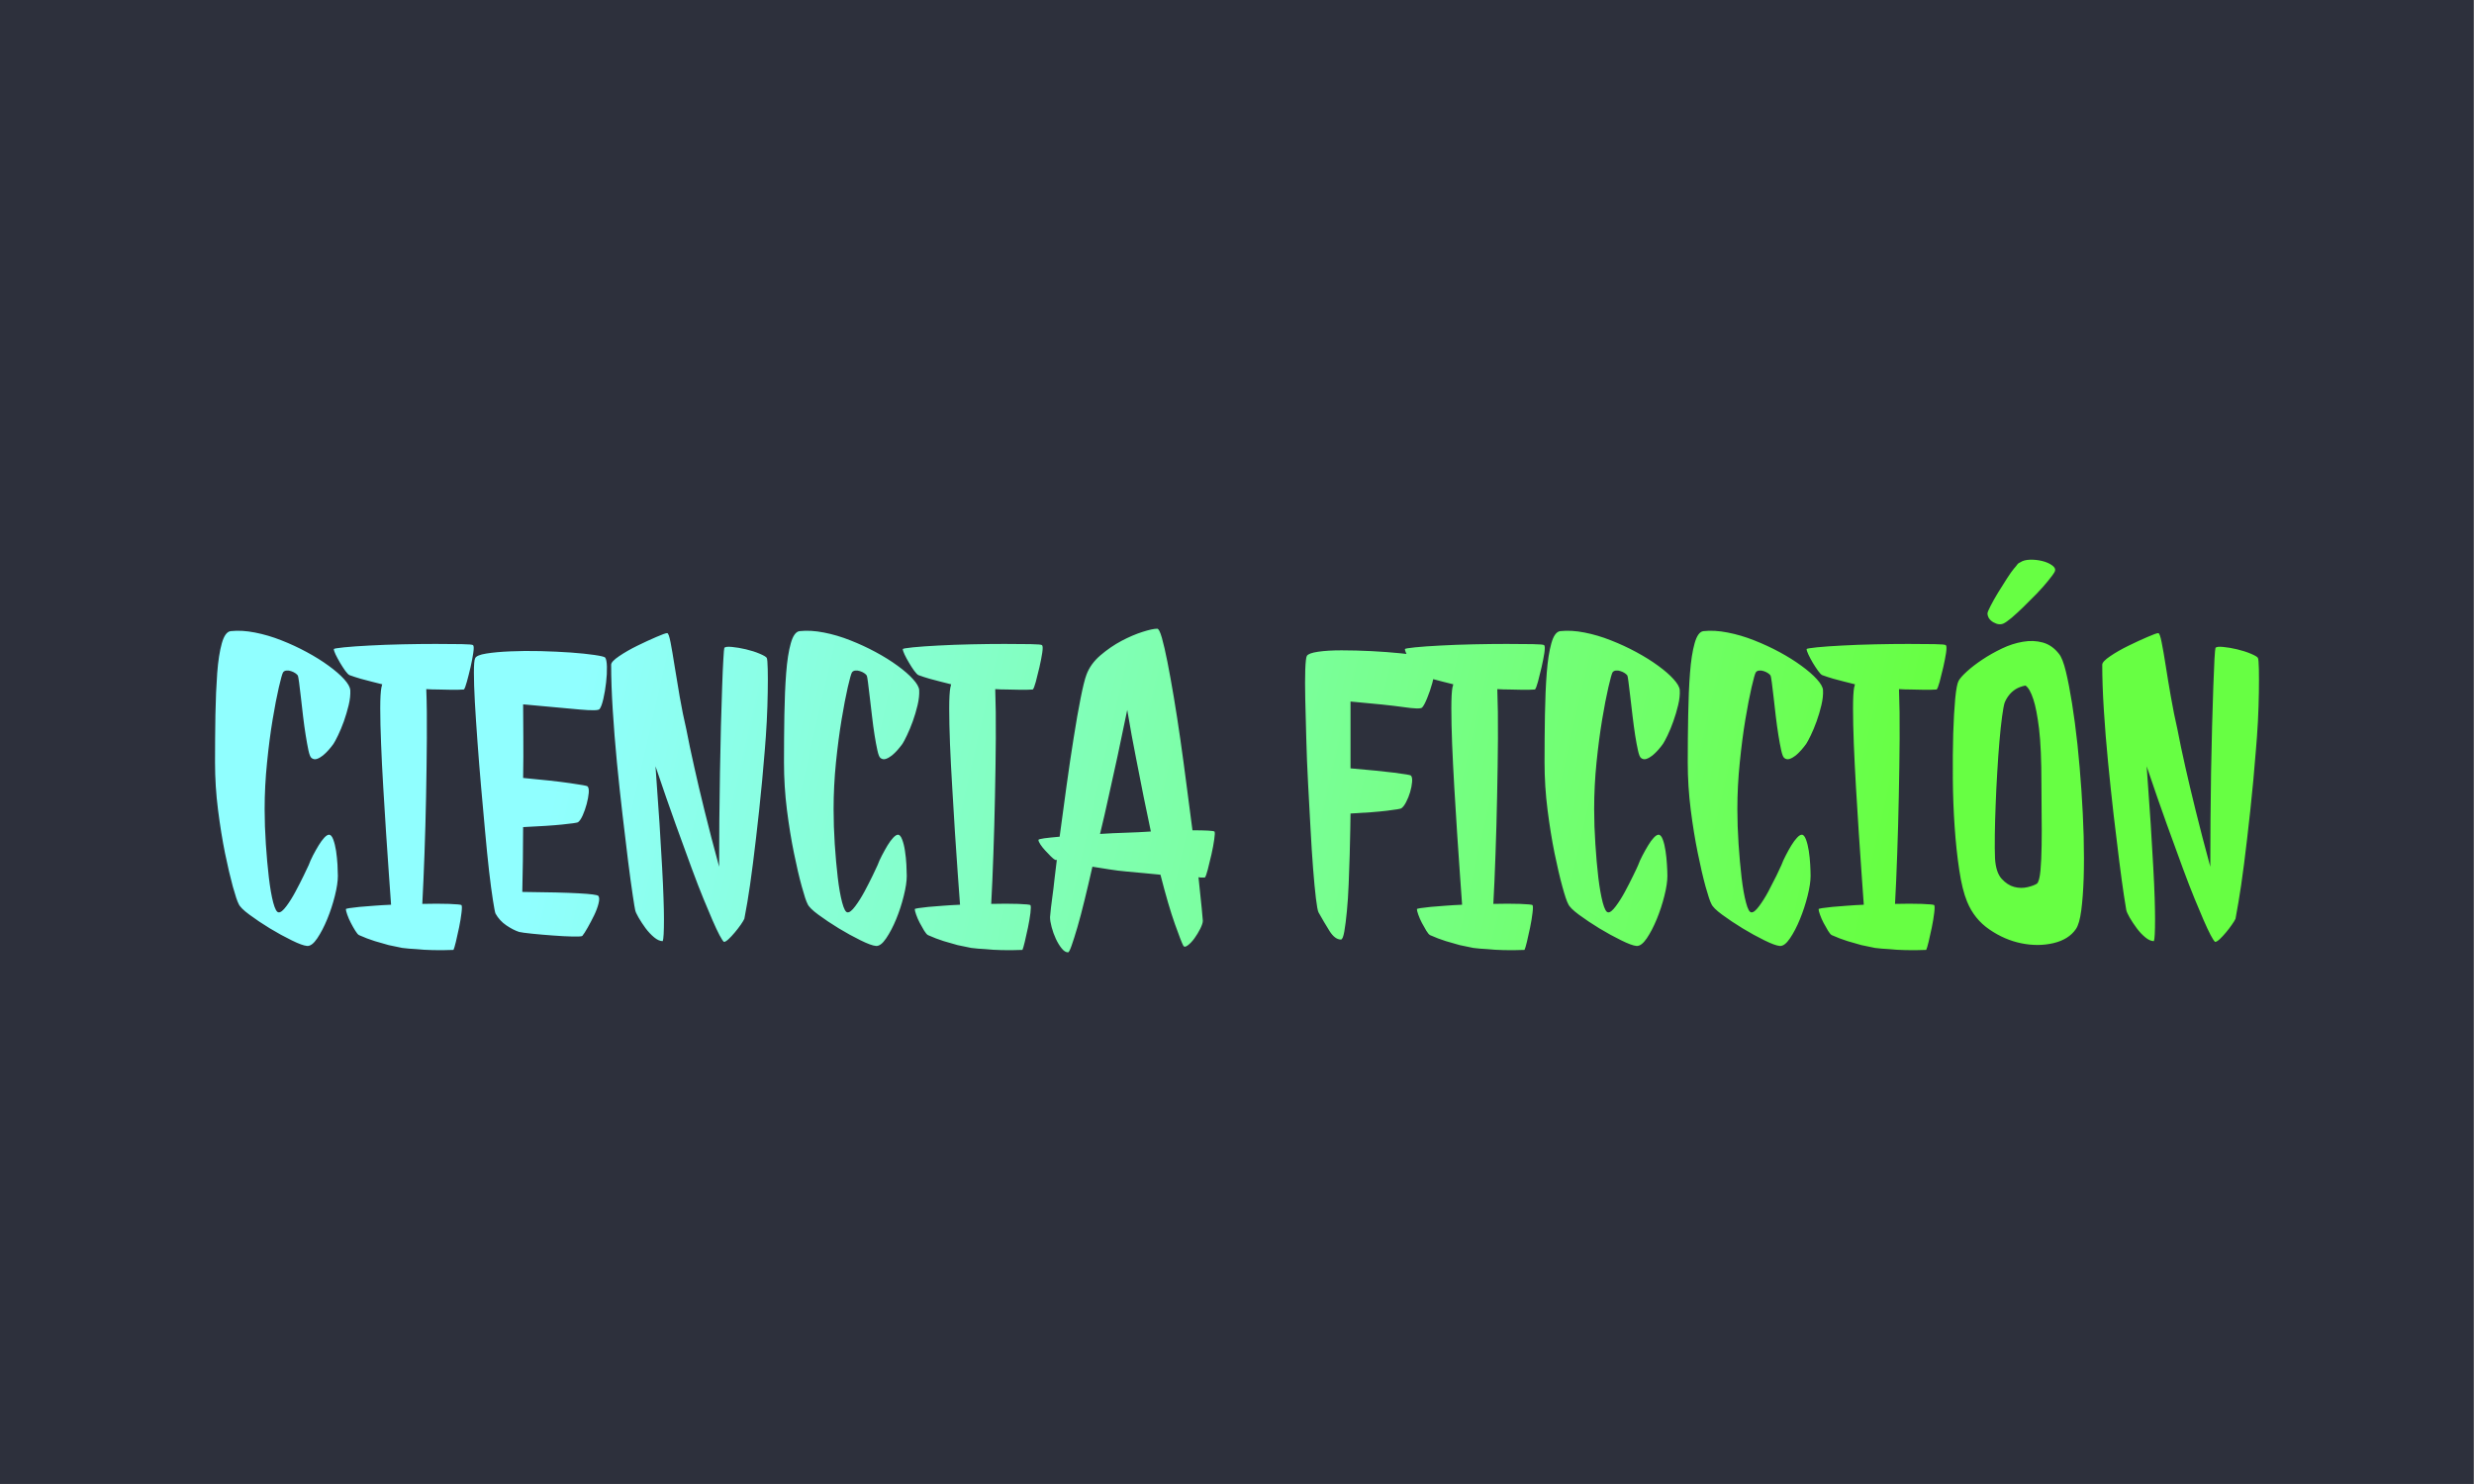 <?xml version="1.0" encoding="UTF-8" standalone="no"?>
<!DOCTYPE svg PUBLIC "-//W3C//DTD SVG 1.1//EN" "http://www.w3.org/Graphics/SVG/1.1/DTD/svg11.dtd">
<svg width="100%" height="100%" viewBox="0 0 240 144" version="1.1" xmlns="http://www.w3.org/2000/svg" xmlns:xlink="http://www.w3.org/1999/xlink" xml:space="preserve" xmlns:serif="http://www.serif.com/" style="fill-rule:evenodd;clip-rule:evenodd;stroke-linejoin:round;stroke-miterlimit:2;">
    <rect x="0" y="0" width="240" height="144" fill="#808080" stroke="none"/>
    <g transform="matrix(1.93,0,0,1.41,-20.877,-20.548)">
        <rect x="10.815" y="14.572" width="124.331" height="102.124" style="fill:rgb(45,48,60);"/>
    </g>
    <g transform="matrix(0.621,0,0,0.621,120,72)">
        <g transform="matrix(1,0,0,1,-228.827,-62.8)">
            <g transform="matrix(1,0,0,1,89.103,105.677)">
                <g>
                    <path d="M-6.983,-53.26C-7.07,-53.387 -7.207,-53.513 -7.393,-53.64C-7.58,-53.767 -7.797,-53.87 -8.043,-53.95C-8.297,-54.037 -8.537,-54.067 -8.763,-54.04C-8.997,-54.02 -9.173,-53.927 -9.293,-53.76C-9.42,-53.553 -9.64,-52.773 -9.953,-51.42C-10.267,-50.067 -10.59,-48.39 -10.923,-46.39C-11.257,-44.39 -11.547,-42.16 -11.793,-39.7C-12.047,-37.24 -12.173,-34.803 -12.173,-32.39C-12.173,-30.637 -12.11,-28.813 -11.983,-26.92C-11.857,-25.027 -11.7,-23.287 -11.513,-21.7C-11.327,-20.12 -11.1,-18.817 -10.833,-17.79C-10.56,-16.77 -10.277,-16.26 -9.983,-16.26C-9.69,-16.22 -9.293,-16.533 -8.793,-17.2C-8.293,-17.867 -7.817,-18.627 -7.363,-19.48C-6.903,-20.333 -6.477,-21.167 -6.083,-21.98C-5.683,-22.793 -5.42,-23.347 -5.293,-23.64C-5.127,-24.1 -4.9,-24.61 -4.613,-25.17C-4.32,-25.73 -4.027,-26.25 -3.733,-26.73C-3.44,-27.21 -3.15,-27.607 -2.863,-27.92C-2.57,-28.233 -2.32,-28.39 -2.113,-28.39C-1.86,-28.39 -1.64,-28.14 -1.453,-27.64C-1.267,-27.14 -1.12,-26.547 -1.013,-25.86C-0.913,-25.173 -0.84,-24.463 -0.793,-23.73C-0.753,-23.003 -0.733,-22.41 -0.733,-21.95C-0.733,-21.117 -0.89,-20.077 -1.203,-18.83C-1.517,-17.577 -1.913,-16.367 -2.393,-15.2C-2.873,-14.033 -3.393,-13.033 -3.953,-12.2C-4.513,-11.367 -5.043,-10.97 -5.543,-11.01C-6.043,-11.05 -6.847,-11.343 -7.953,-11.89C-9.06,-12.43 -10.197,-13.053 -11.363,-13.76C-12.53,-14.473 -13.59,-15.183 -14.543,-15.89C-15.503,-16.597 -16.067,-17.16 -16.233,-17.58C-16.44,-17.953 -16.743,-18.857 -17.143,-20.29C-17.537,-21.73 -17.943,-23.47 -18.363,-25.51C-18.777,-27.557 -19.14,-29.807 -19.453,-32.26C-19.767,-34.72 -19.923,-37.2 -19.923,-39.7C-19.923,-42.2 -19.903,-44.67 -19.863,-47.11C-19.817,-49.543 -19.723,-51.72 -19.583,-53.64C-19.437,-55.553 -19.197,-57.103 -18.863,-58.29C-18.53,-59.483 -18.07,-60.12 -17.483,-60.2C-16.317,-60.327 -15.047,-60.253 -13.673,-59.98C-12.3,-59.713 -10.923,-59.307 -9.543,-58.76C-8.17,-58.22 -6.85,-57.607 -5.583,-56.92C-4.31,-56.233 -3.173,-55.523 -2.173,-54.79C-1.173,-54.063 -0.37,-53.367 0.237,-52.7C0.837,-52.033 1.16,-51.47 1.207,-51.01C1.247,-50.303 1.163,-49.513 0.957,-48.64C0.743,-47.767 0.493,-46.923 0.207,-46.11C-0.087,-45.297 -0.39,-44.567 -0.703,-43.92C-1.017,-43.273 -1.257,-42.827 -1.423,-42.58C-1.63,-42.287 -1.88,-41.973 -2.173,-41.64C-2.467,-41.307 -2.77,-41.013 -3.083,-40.76C-3.39,-40.513 -3.7,-40.337 -4.013,-40.23C-4.327,-40.13 -4.61,-40.183 -4.863,-40.39C-5.03,-40.517 -5.187,-40.913 -5.333,-41.58C-5.473,-42.247 -5.617,-43.037 -5.763,-43.95C-5.91,-44.87 -6.047,-45.86 -6.173,-46.92C-6.3,-47.98 -6.413,-48.97 -6.513,-49.89C-6.62,-50.803 -6.713,-51.573 -6.793,-52.2C-6.88,-52.827 -6.943,-53.18 -6.983,-53.26ZM18.957,-51.08C18.243,-51.033 17.543,-51.02 16.857,-51.04C16.17,-51.067 15.537,-51.08 14.957,-51.08C14.29,-51.08 13.663,-51.1 13.077,-51.14C13.163,-48.933 13.193,-46.36 13.167,-43.42C13.147,-40.48 13.107,-37.47 13.047,-34.39C12.987,-31.303 12.903,-28.293 12.797,-25.36C12.69,-22.42 12.577,-19.827 12.457,-17.58C14.037,-17.62 15.43,-17.62 16.637,-17.58C17.85,-17.533 18.497,-17.47 18.577,-17.39C18.663,-17.263 18.663,-16.857 18.577,-16.17C18.497,-15.483 18.373,-14.733 18.207,-13.92C18.04,-13.107 17.873,-12.357 17.707,-11.67C17.54,-10.983 17.413,-10.557 17.327,-10.39C16.16,-10.343 15.087,-10.333 14.107,-10.36C13.127,-10.38 12.283,-10.43 11.577,-10.51C10.743,-10.55 9.993,-10.613 9.327,-10.7C8.66,-10.827 7.953,-10.973 7.207,-11.14C6.58,-11.307 5.86,-11.513 5.047,-11.76C4.233,-12.013 3.41,-12.327 2.577,-12.7C2.41,-12.787 2.213,-13.017 1.987,-13.39C1.753,-13.763 1.523,-14.17 1.297,-14.61C1.07,-15.043 0.883,-15.47 0.737,-15.89C0.59,-16.303 0.517,-16.593 0.517,-16.76C0.517,-16.807 0.703,-16.86 1.077,-16.92C1.45,-16.98 1.97,-17.043 2.637,-17.11C3.303,-17.17 4.053,-17.23 4.887,-17.29C5.72,-17.357 6.617,-17.41 7.577,-17.45C7.497,-18.657 7.383,-20.25 7.237,-22.23C7.09,-24.21 6.943,-26.357 6.797,-28.67C6.65,-30.983 6.503,-33.357 6.357,-35.79C6.21,-38.23 6.097,-40.503 6.017,-42.61C5.93,-44.71 5.887,-46.553 5.887,-48.14C5.887,-49.72 5.95,-50.823 6.077,-51.45C6.117,-51.537 6.137,-51.61 6.137,-51.67C6.137,-51.73 6.16,-51.803 6.207,-51.89L4.457,-52.33C3.957,-52.45 3.413,-52.593 2.827,-52.76C2.247,-52.927 1.663,-53.117 1.077,-53.33C0.91,-53.41 0.69,-53.637 0.417,-54.01C0.15,-54.39 -0.12,-54.807 -0.393,-55.26C-0.66,-55.72 -0.89,-56.147 -1.083,-56.54C-1.27,-56.94 -1.363,-57.223 -1.363,-57.39C-1.363,-57.47 -0.83,-57.563 0.237,-57.67C1.297,-57.777 2.62,-57.87 4.207,-57.95C5.787,-58.037 7.503,-58.1 9.357,-58.14C11.21,-58.18 12.94,-58.2 14.547,-58.2C16.153,-58.2 17.507,-58.19 18.607,-58.17C19.713,-58.15 20.307,-58.097 20.387,-58.01C20.513,-57.89 20.523,-57.483 20.417,-56.79C20.317,-56.103 20.173,-55.353 19.987,-54.54C19.8,-53.733 19.61,-52.983 19.417,-52.29C19.23,-51.603 19.077,-51.2 18.957,-51.08ZM40.137,-48.01C39.97,-47.803 38.95,-47.783 37.077,-47.95C35.203,-48.117 32.247,-48.387 28.207,-48.76C28.207,-47.387 28.217,-45.7 28.237,-43.7C28.257,-41.7 28.247,-39.553 28.207,-37.26C31.327,-36.973 33.763,-36.703 35.517,-36.45C37.263,-36.203 38.18,-36.037 38.267,-35.95C38.433,-35.783 38.497,-35.44 38.457,-34.92C38.41,-34.4 38.303,-33.827 38.137,-33.2C37.97,-32.573 37.763,-31.98 37.517,-31.42C37.263,-30.86 37.013,-30.497 36.767,-30.33C36.56,-30.243 35.737,-30.127 34.297,-29.98C32.857,-29.833 30.827,-29.7 28.207,-29.58C28.207,-27.787 28.193,-26.013 28.167,-24.26C28.147,-22.513 28.117,-20.91 28.077,-19.45C32.117,-19.41 35.063,-19.337 36.917,-19.23C38.777,-19.13 39.79,-18.997 39.957,-18.83C40.123,-18.617 40.133,-18.22 39.987,-17.64C39.84,-17.053 39.61,-16.437 39.297,-15.79C38.983,-15.15 38.65,-14.517 38.297,-13.89C37.943,-13.263 37.663,-12.827 37.457,-12.58C37.37,-12.493 36.87,-12.46 35.957,-12.48C35.037,-12.5 34.013,-12.553 32.887,-12.64C31.767,-12.72 30.683,-12.813 29.637,-12.92C28.597,-13.027 27.91,-13.12 27.577,-13.2C26.95,-13.407 26.283,-13.75 25.577,-14.23C24.87,-14.71 24.307,-15.327 23.887,-16.08C23.807,-16.287 23.673,-16.983 23.487,-18.17C23.3,-19.357 23.1,-20.867 22.887,-22.7C22.68,-24.533 22.473,-26.597 22.267,-28.89C22.06,-31.183 21.85,-33.517 21.637,-35.89C21.43,-38.263 21.243,-40.597 21.077,-42.89C20.91,-45.183 20.773,-47.257 20.667,-49.11C20.567,-50.963 20.517,-52.503 20.517,-53.73C20.517,-54.963 20.58,-55.703 20.707,-55.95C20.827,-56.283 21.41,-56.533 22.457,-56.7C23.497,-56.867 24.747,-56.98 26.207,-57.04C27.66,-57.107 29.23,-57.12 30.917,-57.08C32.61,-57.033 34.183,-56.96 35.637,-56.86C37.097,-56.753 38.327,-56.627 39.327,-56.48C40.327,-56.333 40.89,-56.2 41.017,-56.08C41.183,-55.867 41.277,-55.387 41.297,-54.64C41.317,-53.887 41.273,-53.063 41.167,-52.17C41.067,-51.277 40.923,-50.423 40.737,-49.61C40.55,-48.797 40.35,-48.263 40.137,-48.01ZM66.267,-56.01C66.347,-55.843 66.397,-55.26 66.417,-54.26C66.443,-53.26 66.443,-52.053 66.417,-50.64C66.397,-49.22 66.347,-47.71 66.267,-46.11C66.18,-44.503 66.077,-42.993 65.957,-41.58C65.703,-38.413 65.41,-35.287 65.077,-32.2C64.743,-29.12 64.42,-26.35 64.107,-23.89C63.793,-21.43 63.503,-19.42 63.237,-17.86C62.963,-16.293 62.807,-15.427 62.767,-15.26C62.68,-15.053 62.493,-14.743 62.207,-14.33C61.913,-13.91 61.6,-13.503 61.267,-13.11C60.933,-12.71 60.61,-12.363 60.297,-12.07C59.983,-11.783 59.743,-11.64 59.577,-11.64C59.243,-11.927 58.64,-13.073 57.767,-15.08C57.393,-15.953 56.933,-17.047 56.387,-18.36C55.847,-19.673 55.223,-21.287 54.517,-23.2C53.81,-25.12 52.987,-27.38 52.047,-29.98C51.107,-32.587 50.053,-35.62 48.887,-39.08C49.14,-35.66 49.35,-32.66 49.517,-30.08C49.683,-27.493 49.817,-25.243 49.917,-23.33C50.023,-21.41 50.097,-19.793 50.137,-18.48C50.183,-17.167 50.207,-16.073 50.207,-15.2C50.207,-13.2 50.143,-12.053 50.017,-11.76C49.597,-11.76 49.147,-11.96 48.667,-12.36C48.193,-12.753 47.747,-13.23 47.327,-13.79C46.913,-14.357 46.55,-14.91 46.237,-15.45C45.923,-15.99 45.747,-16.387 45.707,-16.64C45.66,-16.807 45.533,-17.577 45.327,-18.95C45.12,-20.323 44.88,-22.083 44.607,-24.23C44.34,-26.377 44.05,-28.793 43.737,-31.48C43.423,-34.167 43.13,-36.907 42.857,-39.7C42.59,-42.493 42.373,-45.213 42.207,-47.86C42.04,-50.507 41.957,-52.87 41.957,-54.95C41.957,-55.283 42.373,-55.73 43.207,-56.29C44.04,-56.857 44.987,-57.4 46.047,-57.92C47.107,-58.44 48.097,-58.897 49.017,-59.29C49.93,-59.69 50.493,-59.89 50.707,-59.89C50.873,-59.89 51.05,-59.41 51.237,-58.45C51.423,-57.49 51.63,-56.283 51.857,-54.83C52.09,-53.37 52.36,-51.743 52.667,-49.95C52.98,-48.157 53.327,-46.45 53.707,-44.83C54.04,-43.077 54.457,-41.097 54.957,-38.89C55.37,-37.017 55.9,-34.767 56.547,-32.14C57.193,-29.513 57.953,-26.597 58.827,-23.39C58.827,-25.637 58.837,-28.033 58.857,-30.58C58.877,-33.12 58.91,-35.64 58.957,-38.14C58.997,-40.64 59.047,-43.047 59.107,-45.36C59.173,-47.673 59.237,-49.723 59.297,-51.51C59.357,-53.303 59.42,-54.743 59.487,-55.83C59.547,-56.91 59.597,-57.493 59.637,-57.58C59.763,-57.747 60.16,-57.797 60.827,-57.73C61.493,-57.67 62.223,-57.547 63.017,-57.36C63.81,-57.173 64.527,-56.943 65.167,-56.67C65.813,-56.397 66.18,-56.177 66.267,-56.01ZM81.887,-53.26C81.807,-53.387 81.673,-53.513 81.487,-53.64C81.3,-53.767 81.08,-53.87 80.827,-53.95C80.58,-54.037 80.34,-54.067 80.107,-54.04C79.88,-54.02 79.703,-53.927 79.577,-53.76C79.45,-53.553 79.23,-52.773 78.917,-51.42C78.61,-50.067 78.29,-48.39 77.957,-46.39C77.623,-44.39 77.33,-42.16 77.077,-39.7C76.83,-37.24 76.707,-34.803 76.707,-32.39C76.707,-30.637 76.767,-28.813 76.887,-26.92C77.013,-25.027 77.17,-23.287 77.357,-21.7C77.543,-20.12 77.773,-18.817 78.047,-17.79C78.32,-16.77 78.6,-16.26 78.887,-16.26C79.18,-16.22 79.577,-16.533 80.077,-17.2C80.577,-17.867 81.057,-18.627 81.517,-19.48C81.977,-20.333 82.403,-21.167 82.797,-21.98C83.19,-22.793 83.45,-23.347 83.577,-23.64C83.743,-24.1 83.973,-24.61 84.267,-25.17C84.56,-25.73 84.85,-26.25 85.137,-26.73C85.43,-27.21 85.723,-27.607 86.017,-27.92C86.31,-28.233 86.56,-28.39 86.767,-28.39C87.013,-28.39 87.23,-28.14 87.417,-27.64C87.61,-27.14 87.757,-26.547 87.857,-25.86C87.963,-25.173 88.037,-24.463 88.077,-23.73C88.117,-23.003 88.137,-22.41 88.137,-21.95C88.137,-21.117 87.98,-20.077 87.667,-18.83C87.36,-17.577 86.967,-16.367 86.487,-15.2C86.007,-14.033 85.483,-13.033 84.917,-12.2C84.357,-11.367 83.827,-10.97 83.327,-11.01C82.827,-11.05 82.023,-11.343 80.917,-11.89C79.817,-12.43 78.683,-13.053 77.517,-13.76C76.35,-14.473 75.287,-15.183 74.327,-15.89C73.367,-16.597 72.803,-17.16 72.637,-17.58C72.43,-17.953 72.13,-18.857 71.737,-20.29C71.337,-21.73 70.93,-23.47 70.517,-25.51C70.097,-27.557 69.73,-29.807 69.417,-32.26C69.11,-34.72 68.957,-37.2 68.957,-39.7C68.957,-42.2 68.977,-44.67 69.017,-47.11C69.057,-49.543 69.15,-51.72 69.297,-53.64C69.443,-55.553 69.683,-57.103 70.017,-58.29C70.35,-59.483 70.807,-60.12 71.387,-60.2C72.553,-60.327 73.827,-60.253 75.207,-59.98C76.58,-59.713 77.953,-59.307 79.327,-58.76C80.7,-58.22 82.023,-57.607 83.297,-56.92C84.57,-56.233 85.707,-55.523 86.707,-54.79C87.707,-54.063 88.507,-53.367 89.107,-52.7C89.713,-52.033 90.037,-51.47 90.077,-51.01C90.117,-50.303 90.033,-49.513 89.827,-48.64C89.62,-47.767 89.37,-46.923 89.077,-46.11C88.783,-45.297 88.48,-44.567 88.167,-43.92C87.86,-43.273 87.623,-42.827 87.457,-42.58C87.243,-42.287 86.993,-41.973 86.707,-41.64C86.413,-41.307 86.11,-41.013 85.797,-40.76C85.483,-40.513 85.17,-40.337 84.857,-40.23C84.543,-40.13 84.263,-40.183 84.017,-40.39C83.85,-40.517 83.693,-40.913 83.547,-41.58C83.4,-42.247 83.253,-43.037 83.107,-43.95C82.96,-44.87 82.827,-45.86 82.707,-46.92C82.58,-47.98 82.463,-48.97 82.357,-49.89C82.257,-50.803 82.163,-51.573 82.077,-52.2C81.997,-52.827 81.933,-53.18 81.887,-53.26ZM107.827,-51.08C107.12,-51.033 106.423,-51.02 105.737,-51.04C105.05,-51.067 104.413,-51.08 103.827,-51.08C103.16,-51.08 102.537,-51.1 101.957,-51.14C102.037,-48.933 102.067,-46.36 102.047,-43.42C102.027,-40.48 101.983,-37.47 101.917,-34.39C101.857,-31.303 101.773,-28.293 101.667,-25.36C101.567,-22.42 101.453,-19.827 101.327,-17.58C102.913,-17.62 104.31,-17.62 105.517,-17.58C106.723,-17.533 107.37,-17.47 107.457,-17.39C107.537,-17.263 107.537,-16.857 107.457,-16.17C107.37,-15.483 107.243,-14.733 107.077,-13.92C106.91,-13.107 106.743,-12.357 106.577,-11.67C106.41,-10.983 106.287,-10.557 106.207,-10.39C105.04,-10.343 103.967,-10.333 102.987,-10.36C102.007,-10.38 101.163,-10.43 100.457,-10.51C99.623,-10.55 98.873,-10.613 98.207,-10.7C97.54,-10.827 96.83,-10.973 96.077,-11.14C95.45,-11.307 94.73,-11.513 93.917,-11.76C93.11,-12.013 92.29,-12.327 91.457,-12.7C91.29,-12.787 91.09,-13.017 90.857,-13.39C90.63,-13.763 90.4,-14.17 90.167,-14.61C89.94,-15.043 89.753,-15.47 89.607,-15.89C89.46,-16.303 89.387,-16.593 89.387,-16.76C89.387,-16.807 89.577,-16.86 89.957,-16.92C90.33,-16.98 90.85,-17.043 91.517,-17.11C92.183,-17.17 92.933,-17.23 93.767,-17.29C94.6,-17.357 95.497,-17.41 96.457,-17.45C96.37,-18.657 96.253,-20.25 96.107,-22.23C95.96,-24.21 95.813,-26.357 95.667,-28.67C95.527,-30.983 95.383,-33.357 95.237,-35.79C95.09,-38.23 94.973,-40.503 94.887,-42.61C94.807,-44.71 94.767,-46.553 94.767,-48.14C94.767,-49.72 94.83,-50.823 94.957,-51.45C94.997,-51.537 95.017,-51.61 95.017,-51.67C95.017,-51.73 95.037,-51.803 95.077,-51.89L93.327,-52.33C92.827,-52.45 92.287,-52.593 91.707,-52.76C91.12,-52.927 90.537,-53.117 89.957,-53.33C89.79,-53.41 89.57,-53.637 89.297,-54.01C89.023,-54.39 88.753,-54.807 88.487,-55.26C88.213,-55.72 87.983,-56.147 87.797,-56.54C87.61,-56.94 87.517,-57.223 87.517,-57.39C87.517,-57.47 88.047,-57.563 89.107,-57.67C90.173,-57.777 91.497,-57.87 93.077,-57.95C94.663,-58.037 96.383,-58.1 98.237,-58.14C100.09,-58.18 101.817,-58.2 103.417,-58.2C105.023,-58.2 106.38,-58.19 107.487,-58.17C108.587,-58.15 109.18,-58.097 109.267,-58.01C109.393,-57.89 109.403,-57.483 109.297,-56.79C109.19,-56.103 109.043,-55.353 108.857,-54.54C108.67,-53.733 108.483,-52.983 108.297,-52.29C108.11,-51.603 107.953,-51.2 107.827,-51.08ZM136.207,-28.89C136.287,-28.763 136.273,-28.347 136.167,-27.64C136.067,-26.933 135.923,-26.163 135.737,-25.33C135.55,-24.497 135.36,-23.713 135.167,-22.98C134.98,-22.253 134.827,-21.827 134.707,-21.7L134.077,-21.7C133.95,-21.7 133.827,-21.72 133.707,-21.76C133.913,-19.76 134.08,-18.157 134.207,-16.95C134.327,-15.743 134.387,-15.077 134.387,-14.95C134.387,-14.657 134.253,-14.24 133.987,-13.7C133.713,-13.16 133.41,-12.66 133.077,-12.2C132.743,-11.74 132.4,-11.377 132.047,-11.11C131.693,-10.837 131.453,-10.823 131.327,-11.07C131.12,-11.45 130.683,-12.577 130.017,-14.45C129.35,-16.323 128.6,-18.887 127.767,-22.14C126.933,-22.22 126.067,-22.303 125.167,-22.39C124.273,-22.47 123.37,-22.553 122.457,-22.64C121.537,-22.72 120.63,-22.833 119.737,-22.98C118.837,-23.127 117.97,-23.263 117.137,-23.39C116.723,-21.557 116.317,-19.827 115.917,-18.2C115.523,-16.573 115.15,-15.157 114.797,-13.95C114.443,-12.743 114.14,-11.783 113.887,-11.07C113.64,-10.363 113.453,-10.01 113.327,-10.01C112.993,-10.01 112.66,-10.22 112.327,-10.64C111.993,-11.053 111.69,-11.553 111.417,-12.14C111.15,-12.72 110.933,-13.323 110.767,-13.95C110.6,-14.577 110.517,-15.097 110.517,-15.51C110.597,-16.47 110.71,-17.47 110.857,-18.51C111.003,-19.557 111.12,-20.517 111.207,-21.39C111.327,-22.43 111.45,-23.45 111.577,-24.45L111.327,-24.45C111.16,-24.537 110.93,-24.723 110.637,-25.01C110.35,-25.303 110.06,-25.607 109.767,-25.92C109.473,-26.233 109.223,-26.547 109.017,-26.86C108.81,-27.173 108.707,-27.413 108.707,-27.58C108.707,-27.66 109.007,-27.743 109.607,-27.83C110.213,-27.91 111.017,-27.993 112.017,-28.08C112.35,-30.58 112.703,-33.183 113.077,-35.89C113.45,-38.597 113.827,-41.137 114.207,-43.51C114.58,-45.89 114.943,-47.963 115.297,-49.73C115.65,-51.503 115.953,-52.723 116.207,-53.39C116.62,-54.517 117.347,-55.527 118.387,-56.42C119.433,-57.313 120.527,-58.063 121.667,-58.67C122.813,-59.277 123.91,-59.747 124.957,-60.08C125.997,-60.413 126.767,-60.58 127.267,-60.58C127.473,-60.58 127.713,-60.11 127.987,-59.17C128.253,-58.23 128.543,-56.97 128.857,-55.39C129.17,-53.803 129.503,-51.96 129.857,-49.86C130.21,-47.753 130.553,-45.533 130.887,-43.2C131.22,-40.867 131.543,-38.48 131.857,-36.04C132.17,-33.607 132.473,-31.287 132.767,-29.08C134.847,-29.08 135.993,-29.017 136.207,-28.89ZM118.327,-28.51C119.66,-28.597 120.993,-28.66 122.327,-28.7C123.66,-28.74 124.973,-28.803 126.267,-28.89C125.933,-30.517 125.557,-32.33 125.137,-34.33C124.803,-36.037 124.41,-38.037 123.957,-40.33C123.497,-42.617 123.037,-45.137 122.577,-47.89C122.077,-45.43 121.577,-43.043 121.077,-40.73C120.577,-38.417 120.12,-36.343 119.707,-34.51C119.247,-32.39 118.787,-30.39 118.327,-28.51ZM157.457,-31.7C157.457,-31.16 157.443,-30.307 157.417,-29.14C157.397,-27.973 157.367,-26.66 157.327,-25.2C157.287,-23.74 157.233,-22.23 157.167,-20.67C157.107,-19.11 157.013,-17.693 156.887,-16.42C156.767,-15.147 156.633,-14.093 156.487,-13.26C156.34,-12.427 156.163,-12.01 155.957,-12.01C155.33,-12.01 154.733,-12.46 154.167,-13.36C153.607,-14.253 153.037,-15.22 152.457,-16.26C152.33,-16.513 152.193,-17.253 152.047,-18.48C151.9,-19.713 151.753,-21.267 151.607,-23.14C151.46,-25.013 151.327,-27.097 151.207,-29.39C151.08,-31.683 150.953,-34.017 150.827,-36.39C150.7,-38.763 150.607,-41.097 150.547,-43.39C150.487,-45.683 150.433,-47.747 150.387,-49.58C150.347,-51.413 150.347,-52.943 150.387,-54.17C150.433,-55.397 150.517,-56.117 150.637,-56.33C150.803,-56.617 151.387,-56.833 152.387,-56.98C153.387,-57.127 154.607,-57.2 156.047,-57.2C157.487,-57.2 159.04,-57.16 160.707,-57.08C162.373,-56.993 163.923,-56.877 165.357,-56.73C166.797,-56.583 168.007,-56.427 168.987,-56.26C169.967,-56.093 170.517,-55.95 170.637,-55.83C170.803,-55.663 170.837,-55.213 170.737,-54.48C170.63,-53.753 170.463,-52.963 170.237,-52.11C170.003,-51.257 169.73,-50.453 169.417,-49.7C169.11,-48.953 168.85,-48.473 168.637,-48.26C168.43,-48.053 167.463,-48.077 165.737,-48.33C164.003,-48.577 161.243,-48.867 157.457,-49.2L157.457,-38.76C160.37,-38.513 162.65,-38.287 164.297,-38.08C165.943,-37.867 166.807,-37.72 166.887,-37.64C167.053,-37.473 167.117,-37.14 167.077,-36.64C167.037,-36.14 166.933,-35.607 166.767,-35.04C166.6,-34.48 166.39,-33.96 166.137,-33.48C165.89,-33 165.64,-32.677 165.387,-32.51C165.267,-32.43 164.527,-32.307 163.167,-32.14C161.813,-31.973 159.91,-31.827 157.457,-31.7ZM186.267,-51.08C185.56,-51.033 184.86,-51.02 184.167,-51.04C183.48,-51.067 182.847,-51.08 182.267,-51.08C181.6,-51.08 180.973,-51.1 180.387,-51.14C180.473,-48.933 180.507,-46.36 180.487,-43.42C180.467,-40.48 180.423,-37.47 180.357,-34.39C180.297,-31.303 180.213,-28.293 180.107,-25.36C180.007,-22.42 179.893,-19.827 179.767,-17.58C181.347,-17.62 182.743,-17.62 183.957,-17.58C185.163,-17.533 185.807,-17.47 185.887,-17.39C185.973,-17.263 185.973,-16.857 185.887,-16.17C185.807,-15.483 185.683,-14.733 185.517,-13.92C185.35,-13.107 185.183,-12.357 185.017,-11.67C184.85,-10.983 184.723,-10.557 184.637,-10.39C183.47,-10.343 182.397,-10.333 181.417,-10.36C180.443,-10.38 179.6,-10.43 178.887,-10.51C178.053,-10.55 177.303,-10.613 176.637,-10.7C175.97,-10.827 175.263,-10.973 174.517,-11.14C173.89,-11.307 173.17,-11.513 172.357,-11.76C171.543,-12.013 170.72,-12.327 169.887,-12.7C169.72,-12.787 169.523,-13.017 169.297,-13.39C169.07,-13.763 168.84,-14.17 168.607,-14.61C168.38,-15.043 168.193,-15.47 168.047,-15.89C167.9,-16.303 167.827,-16.593 167.827,-16.76C167.827,-16.807 168.013,-16.86 168.387,-16.92C168.767,-16.98 169.29,-17.043 169.957,-17.11C170.623,-17.17 171.373,-17.23 172.207,-17.29C173.04,-17.357 173.933,-17.41 174.887,-17.45C174.807,-18.657 174.693,-20.25 174.547,-22.23C174.4,-24.21 174.253,-26.357 174.107,-28.67C173.96,-30.983 173.813,-33.357 173.667,-35.79C173.527,-38.23 173.413,-40.503 173.327,-42.61C173.247,-44.71 173.207,-46.553 173.207,-48.14C173.207,-49.72 173.267,-50.823 173.387,-51.45C173.433,-51.537 173.457,-51.61 173.457,-51.67C173.457,-51.73 173.477,-51.803 173.517,-51.89L171.767,-52.33C171.267,-52.45 170.723,-52.593 170.137,-52.76C169.557,-52.927 168.973,-53.117 168.387,-53.33C168.22,-53.41 168.003,-53.637 167.737,-54.01C167.463,-54.39 167.19,-54.807 166.917,-55.26C166.65,-55.72 166.423,-56.147 166.237,-56.54C166.05,-56.94 165.957,-57.223 165.957,-57.39C165.957,-57.47 166.487,-57.563 167.547,-57.67C168.607,-57.777 169.93,-57.87 171.517,-57.95C173.097,-58.037 174.813,-58.1 176.667,-58.14C178.527,-58.18 180.257,-58.2 181.857,-58.2C183.463,-58.2 184.817,-58.19 185.917,-58.17C187.023,-58.15 187.62,-58.097 187.707,-58.01C187.827,-57.89 187.837,-57.483 187.737,-56.79C187.63,-56.103 187.483,-55.353 187.297,-54.54C187.11,-53.733 186.923,-52.983 186.737,-52.29C186.55,-51.603 186.393,-51.2 186.267,-51.08ZM200.707,-53.26C200.62,-53.387 200.483,-53.513 200.297,-53.64C200.11,-53.767 199.89,-53.87 199.637,-53.95C199.39,-54.037 199.15,-54.067 198.917,-54.04C198.69,-54.02 198.513,-53.927 198.387,-53.76C198.267,-53.553 198.05,-52.773 197.737,-51.42C197.423,-50.067 197.1,-48.39 196.767,-46.39C196.433,-44.39 196.14,-42.16 195.887,-39.7C195.64,-37.24 195.517,-34.803 195.517,-32.39C195.517,-30.637 195.58,-28.813 195.707,-26.92C195.827,-25.027 195.98,-23.287 196.167,-21.7C196.36,-20.12 196.59,-18.817 196.857,-17.79C197.13,-16.77 197.413,-16.26 197.707,-16.26C197.993,-16.22 198.387,-16.533 198.887,-17.2C199.387,-17.867 199.867,-18.627 200.327,-19.48C200.787,-20.333 201.213,-21.167 201.607,-21.98C202.007,-22.793 202.267,-23.347 202.387,-23.64C202.553,-24.1 202.783,-24.61 203.077,-25.17C203.37,-25.73 203.663,-26.25 203.957,-26.73C204.243,-27.21 204.533,-27.607 204.827,-27.92C205.12,-28.233 205.37,-28.39 205.577,-28.39C205.83,-28.39 206.05,-28.14 206.237,-27.64C206.423,-27.14 206.567,-26.547 206.667,-25.86C206.773,-25.173 206.847,-24.463 206.887,-23.73C206.933,-23.003 206.957,-22.41 206.957,-21.95C206.957,-21.117 206.8,-20.077 206.487,-18.83C206.173,-17.577 205.777,-16.367 205.297,-15.2C204.817,-14.033 204.297,-13.033 203.737,-12.2C203.17,-11.367 202.637,-10.97 202.137,-11.01C201.637,-11.05 200.837,-11.343 199.737,-11.89C198.63,-12.43 197.493,-13.053 196.327,-13.76C195.16,-14.473 194.097,-15.183 193.137,-15.89C192.183,-16.597 191.623,-17.16 191.457,-17.58C191.243,-17.953 190.94,-18.857 190.547,-20.29C190.153,-21.73 189.747,-23.47 189.327,-25.51C188.913,-27.557 188.55,-29.807 188.237,-32.26C187.923,-34.72 187.767,-37.2 187.767,-39.7C187.767,-42.2 187.787,-44.67 187.827,-47.11C187.867,-49.543 187.96,-51.72 188.107,-53.64C188.253,-55.553 188.493,-57.103 188.827,-58.29C189.16,-59.483 189.62,-60.12 190.207,-60.2C191.373,-60.327 192.643,-60.253 194.017,-59.98C195.39,-59.713 196.763,-59.307 198.137,-58.76C199.517,-58.22 200.84,-57.607 202.107,-56.92C203.38,-56.233 204.517,-55.523 205.517,-54.79C206.517,-54.063 207.317,-53.367 207.917,-52.7C208.523,-52.033 208.847,-51.47 208.887,-51.01C208.933,-50.303 208.85,-49.513 208.637,-48.64C208.43,-47.767 208.18,-46.923 207.887,-46.11C207.6,-45.297 207.3,-44.567 206.987,-43.92C206.673,-43.273 206.433,-42.827 206.267,-42.58C206.06,-42.287 205.81,-41.973 205.517,-41.64C205.223,-41.307 204.92,-41.013 204.607,-40.76C204.293,-40.513 203.98,-40.337 203.667,-40.23C203.36,-40.13 203.08,-40.183 202.827,-40.39C202.66,-40.517 202.503,-40.913 202.357,-41.58C202.21,-42.247 202.063,-43.037 201.917,-43.95C201.777,-44.87 201.643,-45.86 201.517,-46.92C201.39,-47.98 201.273,-48.97 201.167,-49.89C201.067,-50.803 200.973,-51.573 200.887,-52.2C200.807,-52.827 200.747,-53.18 200.707,-53.26ZM223.077,-53.26C222.997,-53.387 222.86,-53.513 222.667,-53.64C222.48,-53.767 222.263,-53.87 222.017,-53.95C221.763,-54.037 221.523,-54.067 221.297,-54.04C221.07,-54.02 220.893,-53.927 220.767,-53.76C220.64,-53.553 220.42,-52.773 220.107,-51.42C219.793,-50.067 219.47,-48.39 219.137,-46.39C218.803,-44.39 218.513,-42.16 218.267,-39.7C218.013,-37.24 217.887,-34.803 217.887,-32.39C217.887,-30.637 217.95,-28.813 218.077,-26.92C218.203,-25.027 218.36,-23.287 218.547,-21.7C218.733,-20.12 218.963,-18.817 219.237,-17.79C219.503,-16.77 219.783,-16.26 220.077,-16.26C220.37,-16.22 220.767,-16.533 221.267,-17.2C221.767,-17.867 222.247,-18.627 222.707,-19.48C223.16,-20.333 223.587,-21.167 223.987,-21.98C224.38,-22.793 224.64,-23.347 224.767,-23.64C224.933,-24.1 225.163,-24.61 225.457,-25.17C225.743,-25.73 226.033,-26.25 226.327,-26.73C226.62,-27.21 226.913,-27.607 227.207,-27.92C227.493,-28.233 227.743,-28.39 227.957,-28.39C228.203,-28.39 228.42,-28.14 228.607,-27.64C228.793,-27.14 228.94,-26.547 229.047,-25.86C229.153,-25.173 229.227,-24.463 229.267,-23.73C229.307,-23.003 229.327,-22.41 229.327,-21.95C229.327,-21.117 229.17,-20.077 228.857,-18.83C228.543,-17.577 228.147,-16.367 227.667,-15.2C227.193,-14.033 226.673,-13.033 226.107,-12.2C225.547,-11.367 225.017,-10.97 224.517,-11.01C224.017,-11.05 223.213,-11.343 222.107,-11.89C221.007,-12.43 219.873,-13.053 218.707,-13.76C217.54,-14.473 216.477,-15.183 215.517,-15.89C214.557,-16.597 213.993,-17.16 213.827,-17.58C213.62,-17.953 213.317,-18.857 212.917,-20.29C212.523,-21.73 212.12,-23.47 211.707,-25.51C211.287,-27.557 210.92,-29.807 210.607,-32.26C210.293,-34.72 210.137,-37.2 210.137,-39.7C210.137,-42.2 210.16,-44.67 210.207,-47.11C210.247,-49.543 210.34,-51.72 210.487,-53.64C210.633,-55.553 210.873,-57.103 211.207,-58.29C211.54,-59.483 211.997,-60.12 212.577,-60.2C213.743,-60.327 215.013,-60.253 216.387,-59.98C217.767,-59.713 219.143,-59.307 220.517,-58.76C221.89,-58.22 223.213,-57.607 224.487,-56.92C225.753,-56.233 226.887,-55.523 227.887,-54.79C228.887,-54.063 229.69,-53.367 230.297,-52.7C230.903,-52.033 231.227,-51.47 231.267,-51.01C231.307,-50.303 231.223,-49.513 231.017,-48.64C230.81,-47.767 230.56,-46.923 230.267,-46.11C229.973,-45.297 229.67,-44.567 229.357,-43.92C229.043,-43.273 228.803,-42.827 228.637,-42.58C228.43,-42.287 228.18,-41.973 227.887,-41.64C227.6,-41.307 227.3,-41.013 226.987,-40.76C226.673,-40.513 226.36,-40.337 226.047,-40.23C225.733,-40.13 225.453,-40.183 225.207,-40.39C225.04,-40.517 224.883,-40.913 224.737,-41.58C224.59,-42.247 224.443,-43.037 224.297,-43.95C224.15,-44.87 224.013,-45.86 223.887,-46.92C223.767,-47.98 223.653,-48.97 223.547,-49.89C223.44,-50.803 223.347,-51.573 223.267,-52.2C223.18,-52.827 223.117,-53.18 223.077,-53.26ZM249.017,-51.08C248.31,-51.033 247.61,-51.02 246.917,-51.04C246.23,-51.067 245.597,-51.08 245.017,-51.08C244.35,-51.08 243.723,-51.1 243.137,-51.14C243.223,-48.933 243.257,-46.36 243.237,-43.42C243.217,-40.48 243.173,-37.47 243.107,-34.39C243.047,-31.303 242.963,-28.293 242.857,-25.36C242.757,-22.42 242.643,-19.827 242.517,-17.58C244.097,-17.62 245.493,-17.62 246.707,-17.58C247.913,-17.533 248.557,-17.47 248.637,-17.39C248.723,-17.263 248.723,-16.857 248.637,-16.17C248.557,-15.483 248.433,-14.733 248.267,-13.92C248.1,-13.107 247.933,-12.357 247.767,-11.67C247.6,-10.983 247.473,-10.557 247.387,-10.39C246.22,-10.343 245.147,-10.333 244.167,-10.36C243.193,-10.38 242.35,-10.43 241.637,-10.51C240.803,-10.55 240.053,-10.613 239.387,-10.7C238.72,-10.827 238.013,-10.973 237.267,-11.14C236.64,-11.307 235.92,-11.513 235.107,-11.76C234.293,-12.013 233.47,-12.327 232.637,-12.7C232.47,-12.787 232.273,-13.017 232.047,-13.39C231.82,-13.763 231.59,-14.17 231.357,-14.61C231.13,-15.043 230.943,-15.47 230.797,-15.89C230.65,-16.303 230.577,-16.593 230.577,-16.76C230.577,-16.807 230.763,-16.86 231.137,-16.92C231.517,-16.98 232.04,-17.043 232.707,-17.11C233.373,-17.17 234.123,-17.23 234.957,-17.29C235.79,-17.357 236.683,-17.41 237.637,-17.45C237.557,-18.657 237.443,-20.25 237.297,-22.23C237.15,-24.21 237.003,-26.357 236.857,-28.67C236.71,-30.983 236.563,-33.357 236.417,-35.79C236.277,-38.23 236.163,-40.503 236.077,-42.61C235.997,-44.71 235.957,-46.553 235.957,-48.14C235.957,-49.72 236.017,-50.823 236.137,-51.45C236.183,-51.537 236.207,-51.61 236.207,-51.67C236.207,-51.73 236.227,-51.803 236.267,-51.89L234.517,-52.33C234.017,-52.45 233.473,-52.593 232.887,-52.76C232.307,-52.927 231.723,-53.117 231.137,-53.33C230.97,-53.41 230.753,-53.637 230.487,-54.01C230.213,-54.39 229.94,-54.807 229.667,-55.26C229.4,-55.72 229.173,-56.147 228.987,-56.54C228.8,-56.94 228.707,-57.223 228.707,-57.39C228.707,-57.47 229.237,-57.563 230.297,-57.67C231.357,-57.777 232.68,-57.87 234.267,-57.95C235.847,-58.037 237.563,-58.1 239.417,-58.14C241.277,-58.18 243.007,-58.2 244.607,-58.2C246.213,-58.2 247.567,-58.19 248.667,-58.17C249.773,-58.15 250.37,-58.097 250.457,-58.01C250.577,-57.89 250.587,-57.483 250.487,-56.79C250.38,-56.103 250.233,-55.353 250.047,-54.54C249.86,-53.733 249.673,-52.983 249.487,-52.29C249.3,-51.603 249.143,-51.2 249.017,-51.08ZM252.457,-52.45C252.663,-52.823 253.1,-53.313 253.767,-53.92C254.433,-54.527 255.233,-55.14 256.167,-55.76C257.107,-56.387 258.12,-56.96 259.207,-57.48C260.287,-58 261.38,-58.353 262.487,-58.54C263.587,-58.733 264.627,-58.693 265.607,-58.42C266.587,-58.147 267.43,-57.553 268.137,-56.64C268.517,-56.18 268.873,-55.263 269.207,-53.89C269.54,-52.517 269.86,-50.86 270.167,-48.92C270.48,-46.98 270.763,-44.833 271.017,-42.48C271.263,-40.127 271.47,-37.73 271.637,-35.29C271.803,-32.857 271.92,-30.463 271.987,-28.11C272.047,-25.757 272.047,-23.59 271.987,-21.61C271.92,-19.63 271.793,-17.94 271.607,-16.54C271.42,-15.147 271.14,-14.18 270.767,-13.64C270.013,-12.553 268.847,-11.823 267.267,-11.45C265.68,-11.077 264.013,-11.067 262.267,-11.42C260.513,-11.773 258.847,-12.493 257.267,-13.58C255.68,-14.66 254.513,-16.117 253.767,-17.95C253.267,-19.157 252.86,-20.803 252.547,-22.89C252.233,-24.97 251.993,-27.23 251.827,-29.67C251.66,-32.11 251.567,-34.6 251.547,-37.14C251.527,-39.68 251.547,-42.023 251.607,-44.17C251.673,-46.317 251.777,-48.14 251.917,-49.64C252.063,-51.14 252.243,-52.077 252.457,-52.45ZM264.707,-20.76C264.953,-21.013 265.13,-21.69 265.237,-22.79C265.337,-23.897 265.397,-25.21 265.417,-26.73C265.443,-28.25 265.443,-29.867 265.417,-31.58C265.397,-33.287 265.387,-34.87 265.387,-36.33C265.387,-40.037 265.263,-42.91 265.017,-44.95C264.763,-46.99 264.47,-48.51 264.137,-49.51C263.763,-50.677 263.347,-51.407 262.887,-51.7C262.267,-51.573 261.747,-51.377 261.327,-51.11C260.913,-50.837 260.58,-50.533 260.327,-50.2C260.033,-49.827 259.803,-49.43 259.637,-49.01C259.517,-48.637 259.383,-47.91 259.237,-46.83C259.09,-45.743 258.953,-44.46 258.827,-42.98C258.7,-41.5 258.587,-39.897 258.487,-38.17C258.38,-36.443 258.297,-34.747 258.237,-33.08C258.17,-31.413 258.127,-29.84 258.107,-28.36C258.087,-26.88 258.097,-25.66 258.137,-24.7C258.223,-23.24 258.567,-22.177 259.167,-21.51C259.773,-20.843 260.43,-20.417 261.137,-20.23C261.85,-20.043 262.55,-20.033 263.237,-20.2C263.923,-20.367 264.413,-20.553 264.707,-20.76ZM266.387,-68.01C265.887,-67.39 265.293,-66.723 264.607,-66.01C263.92,-65.303 263.243,-64.627 262.577,-63.98C261.91,-63.333 261.297,-62.77 260.737,-62.29C260.17,-61.817 259.743,-61.517 259.457,-61.39C258.997,-61.183 258.473,-61.247 257.887,-61.58C257.307,-61.913 256.997,-62.37 256.957,-62.95C256.957,-63.117 257.123,-63.523 257.457,-64.17C257.79,-64.817 258.183,-65.513 258.637,-66.26C259.097,-67.013 259.557,-67.743 260.017,-68.45C260.477,-69.157 260.83,-69.657 261.077,-69.95C261.37,-70.283 261.557,-70.513 261.637,-70.64C261.723,-70.767 261.87,-70.87 262.077,-70.95C262.45,-71.203 262.95,-71.34 263.577,-71.36C264.203,-71.38 264.83,-71.317 265.457,-71.17C266.077,-71.023 266.597,-70.803 267.017,-70.51C267.43,-70.223 267.597,-69.933 267.517,-69.64C267.477,-69.473 267.33,-69.223 267.077,-68.89C266.83,-68.557 266.6,-68.263 266.387,-68.01ZM299.207,-56.01C299.287,-55.843 299.337,-55.26 299.357,-54.26C299.377,-53.26 299.377,-52.053 299.357,-50.64C299.337,-49.22 299.287,-47.71 299.207,-46.11C299.12,-44.503 299.013,-42.993 298.887,-41.58C298.64,-38.413 298.35,-35.287 298.017,-32.2C297.683,-29.12 297.36,-26.35 297.047,-23.89C296.733,-21.43 296.44,-19.42 296.167,-17.86C295.9,-16.293 295.747,-15.427 295.707,-15.26C295.62,-15.053 295.43,-14.743 295.137,-14.33C294.85,-13.91 294.54,-13.503 294.207,-13.11C293.873,-12.71 293.55,-12.363 293.237,-12.07C292.923,-11.783 292.683,-11.64 292.517,-11.64C292.183,-11.927 291.58,-13.073 290.707,-15.08C290.327,-15.953 289.867,-17.047 289.327,-18.36C288.787,-19.673 288.163,-21.287 287.457,-23.2C286.743,-25.12 285.92,-27.38 284.987,-29.98C284.047,-32.587 282.993,-35.62 281.827,-39.08C282.08,-35.66 282.29,-32.66 282.457,-30.08C282.623,-27.493 282.757,-25.243 282.857,-23.33C282.963,-21.41 283.037,-19.793 283.077,-18.48C283.117,-17.167 283.137,-16.073 283.137,-15.2C283.137,-13.2 283.077,-12.053 282.957,-11.76C282.537,-11.76 282.087,-11.96 281.607,-12.36C281.127,-12.753 280.68,-13.23 280.267,-13.79C279.847,-14.357 279.48,-14.91 279.167,-15.45C278.86,-15.99 278.683,-16.387 278.637,-16.64C278.597,-16.807 278.473,-17.577 278.267,-18.95C278.06,-20.323 277.82,-22.083 277.547,-24.23C277.273,-26.377 276.98,-28.793 276.667,-31.48C276.36,-34.167 276.07,-36.907 275.797,-39.7C275.523,-42.493 275.303,-45.213 275.137,-47.86C274.97,-50.507 274.887,-52.87 274.887,-54.95C274.887,-55.283 275.303,-55.73 276.137,-56.29C276.97,-56.857 277.92,-57.4 278.987,-57.92C280.047,-58.44 281.037,-58.897 281.957,-59.29C282.87,-59.69 283.43,-59.89 283.637,-59.89C283.803,-59.89 283.98,-59.41 284.167,-58.45C284.36,-57.49 284.57,-56.283 284.797,-54.83C285.023,-53.37 285.293,-51.743 285.607,-49.95C285.92,-48.157 286.263,-46.45 286.637,-44.83C286.97,-43.077 287.387,-41.097 287.887,-38.89C288.307,-37.017 288.84,-34.767 289.487,-32.14C290.133,-29.513 290.893,-26.597 291.767,-23.39C291.767,-25.637 291.777,-28.033 291.797,-30.58C291.817,-33.12 291.847,-35.64 291.887,-38.14C291.933,-40.64 291.987,-43.047 292.047,-45.36C292.107,-47.673 292.17,-49.723 292.237,-51.51C292.297,-53.303 292.357,-54.743 292.417,-55.83C292.483,-56.91 292.537,-57.493 292.577,-57.58C292.703,-57.747 293.1,-57.797 293.767,-57.73C294.433,-57.67 295.163,-57.547 295.957,-57.36C296.743,-57.173 297.46,-56.943 298.107,-56.67C298.753,-56.397 299.12,-56.177 299.207,-56.01Z" style="fill:url(#_Linear1);fill-rule:nonzero;"/>
                </g>
            </g>
        </g>
    </g>
    <defs>
        <linearGradient id="_Linear1" x1="0" y1="0" x2="1" y2="0" gradientUnits="userSpaceOnUse" gradientTransform="matrix(-200.939,-47.681,47.681,-200.939,240.193,-16.846)"><stop offset="0" style="stop-color:rgb(103,255,67);stop-opacity:1"/><stop offset="1" style="stop-color:rgb(144,255,255);stop-opacity:1"/></linearGradient>
    </defs>
</svg>

